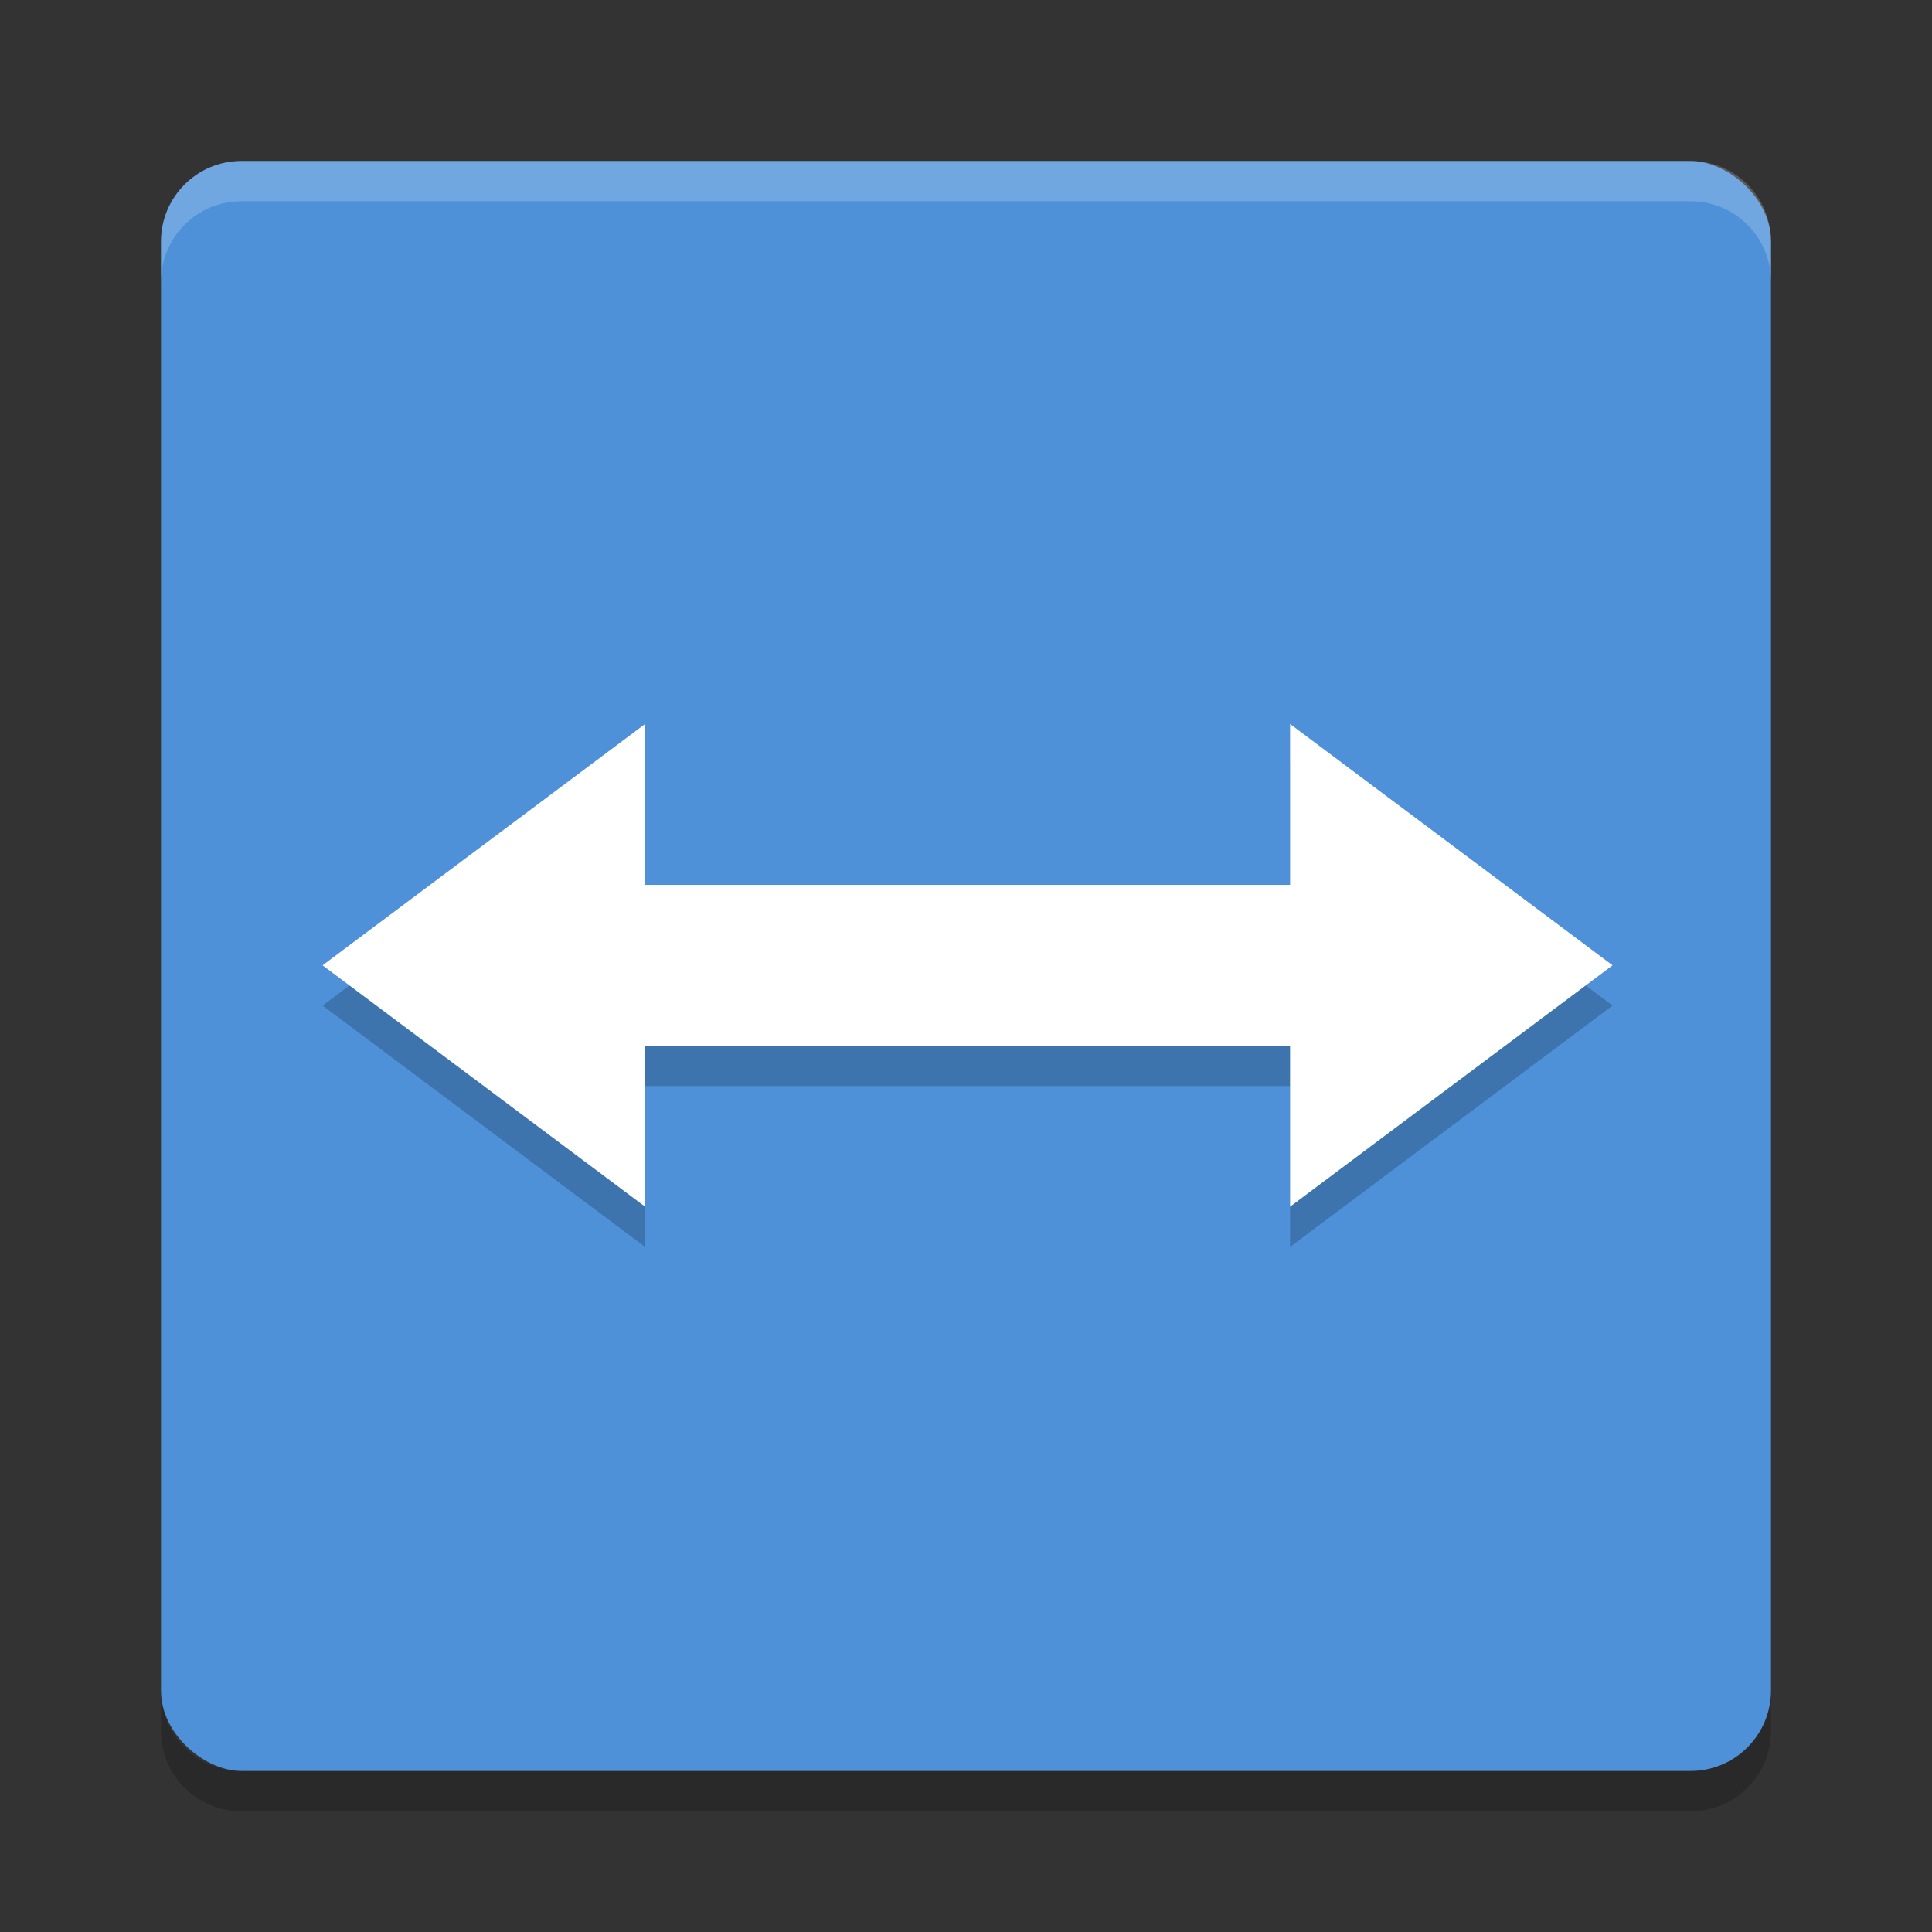 <?xml version="1.0" encoding="UTF-8" standalone="no"?>
<svg id="svg2817" xmlns:rdf="http://www.w3.org/1999/02/22-rdf-syntax-ns#" xmlns="http://www.w3.org/2000/svg" height="24" width="24" version="1.0" xmlns:cc="http://creativecommons.org/ns#" xmlns:dc="http://purl.org/dc/elements/1.1/">
    <rect width="100%" height="100%" fill="#333333" stroke="none"/>
    <g id="g4348" transform="translate(1,1)">
        <rect id="rect4203-1" transform="matrix(0,-1,-1,0,0,0)" rx="1" ry="1" height="20" width="20" y="-21" x="-21" fill="#4e91d9"/>
        <path id="rect4592" opacity=".2" fill="#fff" d="m2 1c-0.554 0-1 0.446-1 1v0.5c0-0.554 0.446-1 1-1h18c0.554 0 1 0.446 1 1v-0.5c0-0.554-0.446-1-1-1h-18z"/>
        <path id="path4597" opacity=".2" d="m2 21.5c-0.554 0-1-0.446-1-1v-0.5c0 0.554 0.446 1 1 1h18c0.554 0 1-0.446 1-1v0.5c0 0.554-0.446 1-1 1h-18z"/>
        <g id="g4358" opacity=".2" transform="matrix(.255 0 0 .275 -1.548 -1.708)">
            <path id="path4360" d="m-27.141 10.443-15.71 10.902l15.71 10.902v-7.267h31.421v7.267l15.71-10.902-15.71-10.902v7.269h-31.421z" style="color:#000000" transform="translate(60.715,26.654)"/>
        </g>
        <g id="g4215" fill="#fff" transform="matrix(.255 0 0 .275 -1.548 -2.208)">
            <path id="path3061" style="color:#000000" transform="translate(60.715,26.654)" fill="#fff" d="m-27.141 10.443-15.71 10.902l15.71 10.902v-7.267h31.421v7.267l15.71-10.902-15.71-10.902v7.269h-31.421z"/>
        </g>
    </g>
</svg>
